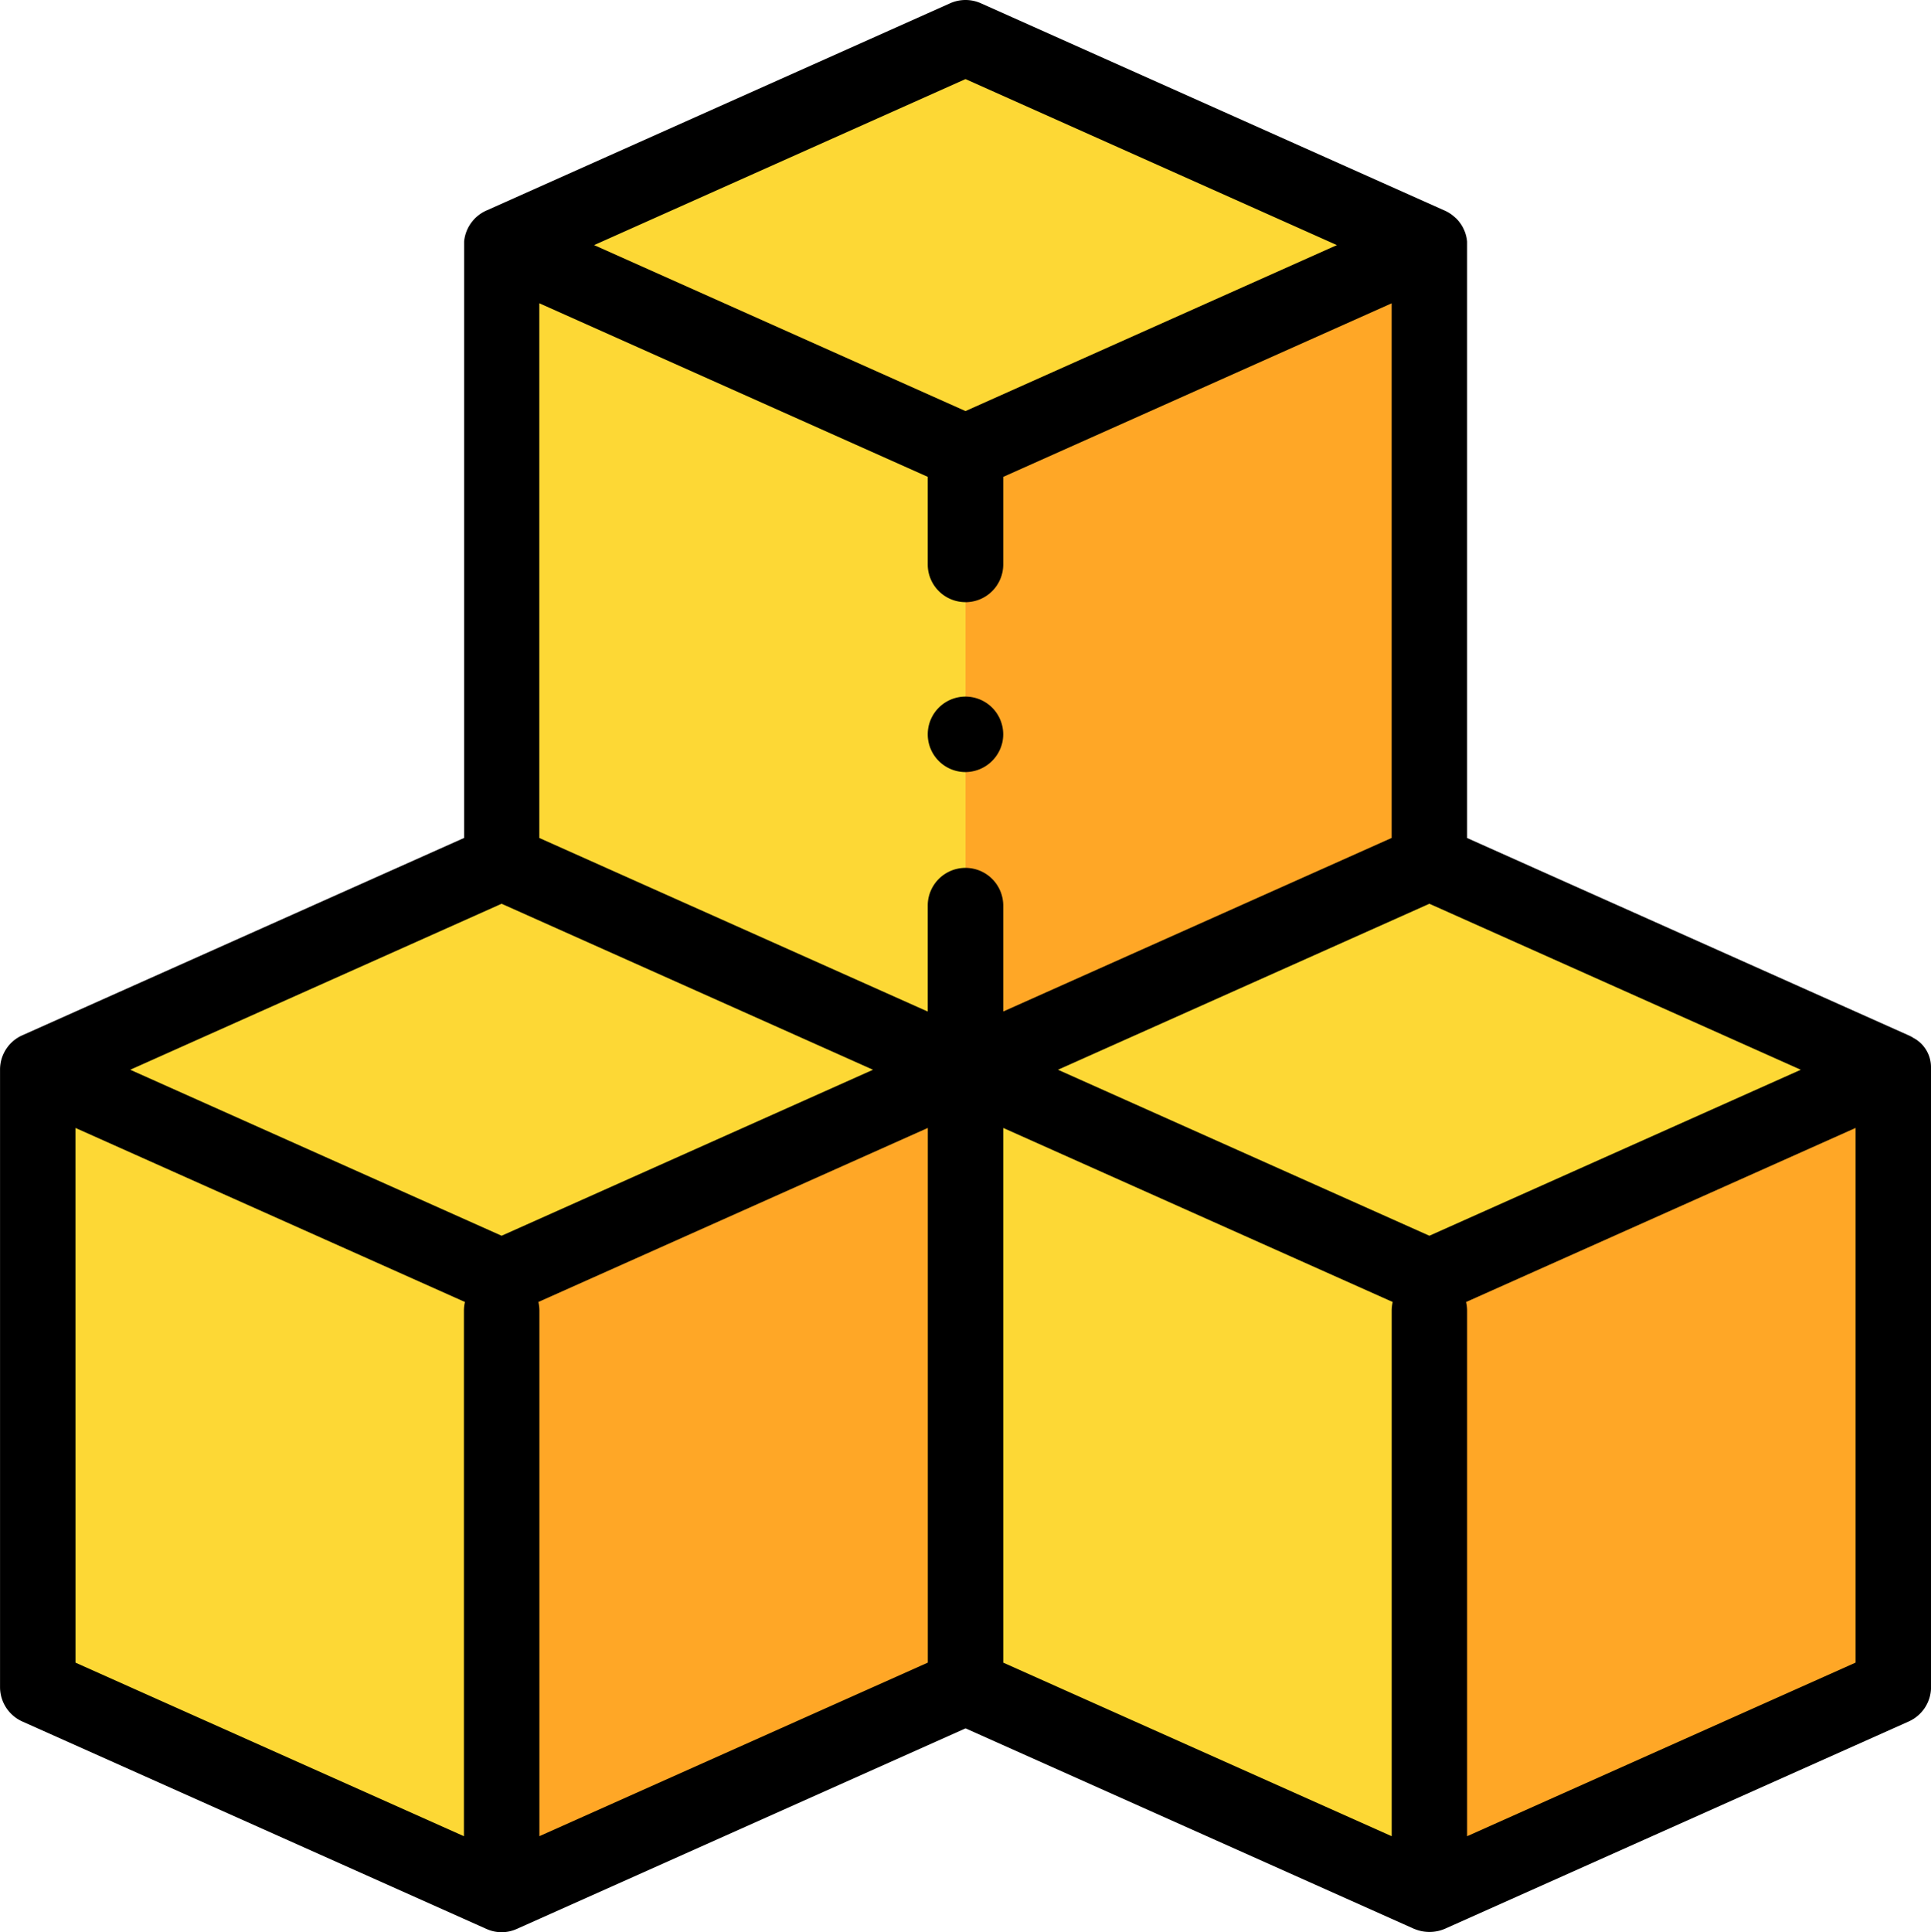 <svg xmlns="http://www.w3.org/2000/svg" width="145.764" height="145.842" viewBox="0 0 145.764 145.842">
  <g id="cubos-de-azucar" transform="translate(-0.136)">
    <g id="Grupo_54502" data-name="Grupo 54502" transform="translate(2.985 2.848)">
      <g id="Grupo_54496" data-name="Grupo 54496" transform="translate(0 62.245)">
        <g id="Grupo_54491" data-name="Grupo 54491">
          <g id="Grupo_54489" data-name="Grupo 54489" transform="translate(0 15.649)">
            <g id="Grupo_54488" data-name="Grupo 54488">
              <path id="Trazado_102259" data-name="Trazado 102259" d="M10.136,283.455v46.6L45.153,345.7V301.646" transform="translate(-10.136 -283.455)" fill="#fdd835"/>
            </g>
            <path id="Trazado_102260" data-name="Trazado 102260" d="M133.068,301.646V345.7l35.017-15.649v-46.6" transform="translate(-98.051 -283.455)" fill="#ffa726"/>
          </g>
          <g id="Grupo_54490" data-name="Grupo 54490">
            <path id="Trazado_102261" data-name="Trazado 102261" d="M45.153,259.816,10.136,244.167l35.017-15.649L80.17,244.167Z" transform="translate(-10.136 -228.518)" fill="#fdd835"/>
          </g>
        </g>
        <g id="Grupo_54495" data-name="Grupo 54495" transform="translate(70.034)">
          <g id="Grupo_54493" data-name="Grupo 54493" transform="translate(0 15.649)">
            <g id="Grupo_54492" data-name="Grupo 54492">
              <path id="Trazado_102262" data-name="Trazado 102262" d="M256,283.455v46.6L291.017,345.7V301.646" transform="translate(-256 -283.455)" fill="#fdd835"/>
            </g>
            <path id="Trazado_102263" data-name="Trazado 102263" d="M378.932,301.646V345.7l35.017-15.649v-46.6" transform="translate(-343.915 -283.455)" fill="#ffa726"/>
          </g>
          <g id="Grupo_54494" data-name="Grupo 54494">
            <path id="Trazado_102264" data-name="Trazado 102264" d="M291.017,259.816,256,244.167l35.017-15.649,35.017,15.649Z" transform="translate(-256 -228.518)" fill="#fdd835"/>
          </g>
        </g>
      </g>
      <g id="Grupo_54501" data-name="Grupo 54501" transform="translate(35.017)">
        <g id="Grupo_54499" data-name="Grupo 54499" transform="translate(0 15.649)">
          <g id="Grupo_54497" data-name="Grupo 54497">
            <path id="Trazado_102265" data-name="Trazado 102265" d="M133.068,64.937v46.6l35.017,15.649V83.128" transform="translate(-133.068 -64.937)" fill="#fdd835"/>
          </g>
          <g id="Grupo_54498" data-name="Grupo 54498" transform="translate(35.017 0)">
            <path id="Trazado_102266" data-name="Trazado 102266" d="M256,83.128v44.053l35.017-15.649v-46.6" transform="translate(-256 -64.937)" fill="#ffa726"/>
          </g>
        </g>
        <g id="Grupo_54500" data-name="Grupo 54500">
          <path id="Trazado_102267" data-name="Trazado 102267" d="M168.085,41.3,133.068,25.648,168.085,10,203.1,25.648Z" transform="translate(-133.068 -9.999)" fill="#fdd835"/>
        </g>
      </g>
    </g>
    <g id="Grupo_54504" data-name="Grupo 54504" transform="translate(0.136 0)">
      <path id="Trazado_102268" data-name="Trazado 102268" d="M145.9,80.55a2.5,2.5,0,0,0-1.273-2.181h0l-.007,0a2.831,2.831,0,0,0-.462-.248l-33.275-14.87V18.5c0-.022,0-.043,0-.064s0-.014,0-.021,0-.029,0-.043,0-.017,0-.026,0-.037,0-.055,0-.025,0-.038l0-.02a2.838,2.838,0,0,0-.614-1.515l-.015-.018-.021-.025-.022-.026-.016-.019-.039-.044-.008-.009-.036-.039-.009-.009-.041-.042,0,0L110,16.436h0l-.045-.042-.009-.008-.042-.037-.007-.006-.047-.04-.013-.011-.032-.026-.022-.017-.024-.019a2.844,2.844,0,0,0-.621-.359L74.181.248a2.849,2.849,0,0,0-2.324,0L36.9,15.87a2.848,2.848,0,0,0-.621.359l-.024.019-.022.017-.032.026-.013.011-.047.04-.007.006-.042.037-.009.008-.045.042h0l-.048.047,0,0-.041.042-.009.009-.036.039-.008.009-.039.044-.016.019-.022.026-.021.025-.014.018a2.832,2.832,0,0,0-.614,1.515l0,.02c0,.013,0,.025,0,.038s0,.037,0,.055,0,.017,0,.026l0,.043c0,.007,0,.014,0,.021s0,.043,0,.064V63.245L1.879,78.116h0a2.833,2.833,0,0,0-1.74,2.611v46.609a2.848,2.848,0,0,0,1.686,2.6l35.023,15.652.017.007a2.767,2.767,0,0,0,2.27,0l.032-.014,33.855-15.129,33.855,15.13.115.044a2.957,2.957,0,0,0,2.209-.044h0l35.017-15.649a2.848,2.848,0,0,0,1.686-2.6V80.55ZM108.035,93.271,80,80.742l28.036-12.529,28.036,12.529ZM73.018,45.451A2.848,2.848,0,0,0,75.867,42.6V35.993l29.32-13.1V63.246l-29.32,13.1V68.355a2.848,2.848,0,1,0-5.7,0v7.994l-29.32-13.1V22.89l29.32,13.1V42.6a2.848,2.848,0,0,0,2.848,2.848Zm0-39.482L101.054,18.5,73.018,31.026,44.983,18.5ZM38,68.213,66.037,80.742,38,93.271,9.966,80.742ZM5.833,85.134l29.4,13.138a2.854,2.854,0,0,0-.077.661v39.66l-29.32-13.1Zm34.94,13.137,29.4-13.137V125.49l-29.32,13.1V98.933a2.856,2.856,0,0,0-.077-.661ZM75.867,85.134l29.4,13.138a2.855,2.855,0,0,0-.077.661v39.66l-29.32-13.1Zm35.017,53.459V98.933a2.853,2.853,0,0,0-.077-.661l29.4-13.138V125.49Z" transform="translate(-0.136 0)"/>
      <g id="Grupo_54503" data-name="Grupo 54503" transform="translate(70.038 52.586)">
        <path id="Trazado_102269" data-name="Trazado 102269" d="M248.858,190.3a2.848,2.848,0,1,1,2.781-2.245A2.875,2.875,0,0,1,248.858,190.3Z" transform="translate(-246.013 -184.612)"/>
      </g>
    </g>
  </g>
</svg>
